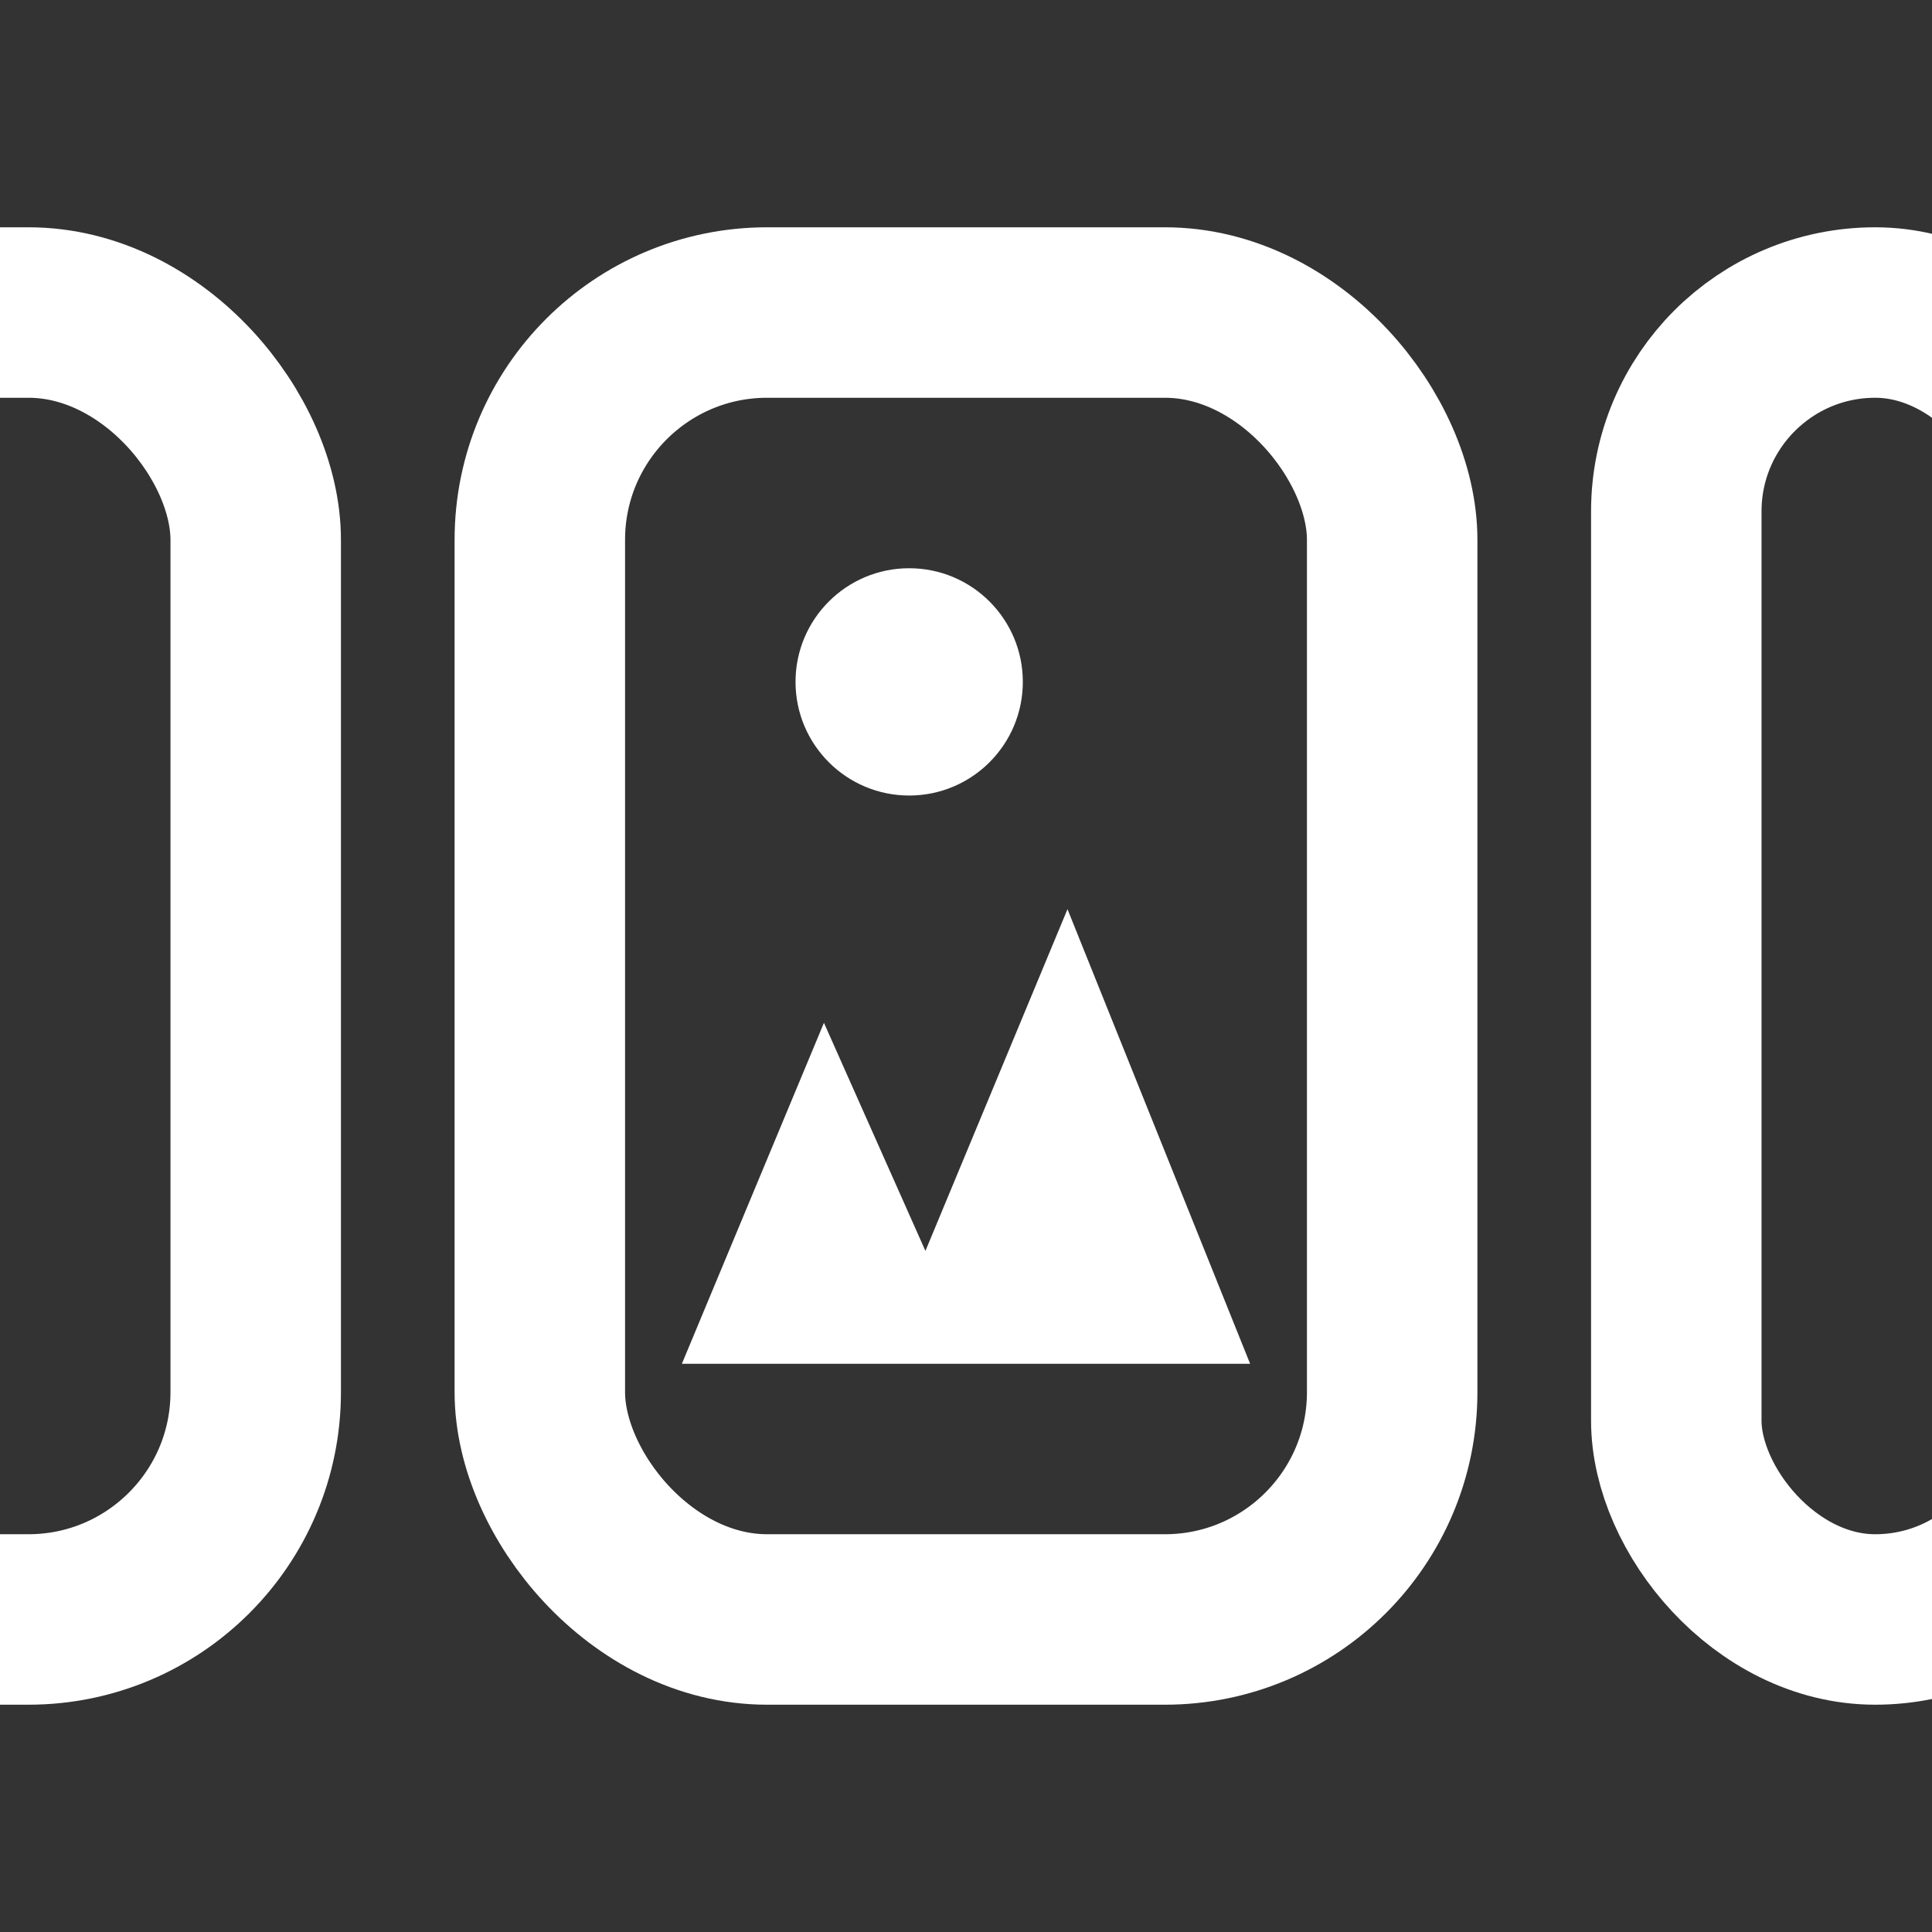 <svg viewBox="0 0 17 17" xmlns="http://www.w3.org/2000/svg"><rect x="0" y="0" width="17" height="17" fill="#333333" stroke="none"/><title>ct_slider</title><g fill="none" fill-rule="evenodd"><rect stroke="#FFF" stroke-width="1.5" x="-3.25" y="2.75" width="5.5" height="11.5" rx="2"/><rect stroke="#FFF" stroke-width="1.5" x="14.75" y="2.75" width="3.5" height="11.5" rx="1.75"/><rect stroke="#FFF" stroke-width="1.5" x="4.75" y="2.75" width="7.5" height="11.5" rx="2"/><path fill="#FFF" d="M7.25 9l.893 2.007L9.393 8 11 12H6z"/><circle fill="#FFF" cx="8" cy="6" r="1"/></g></svg>